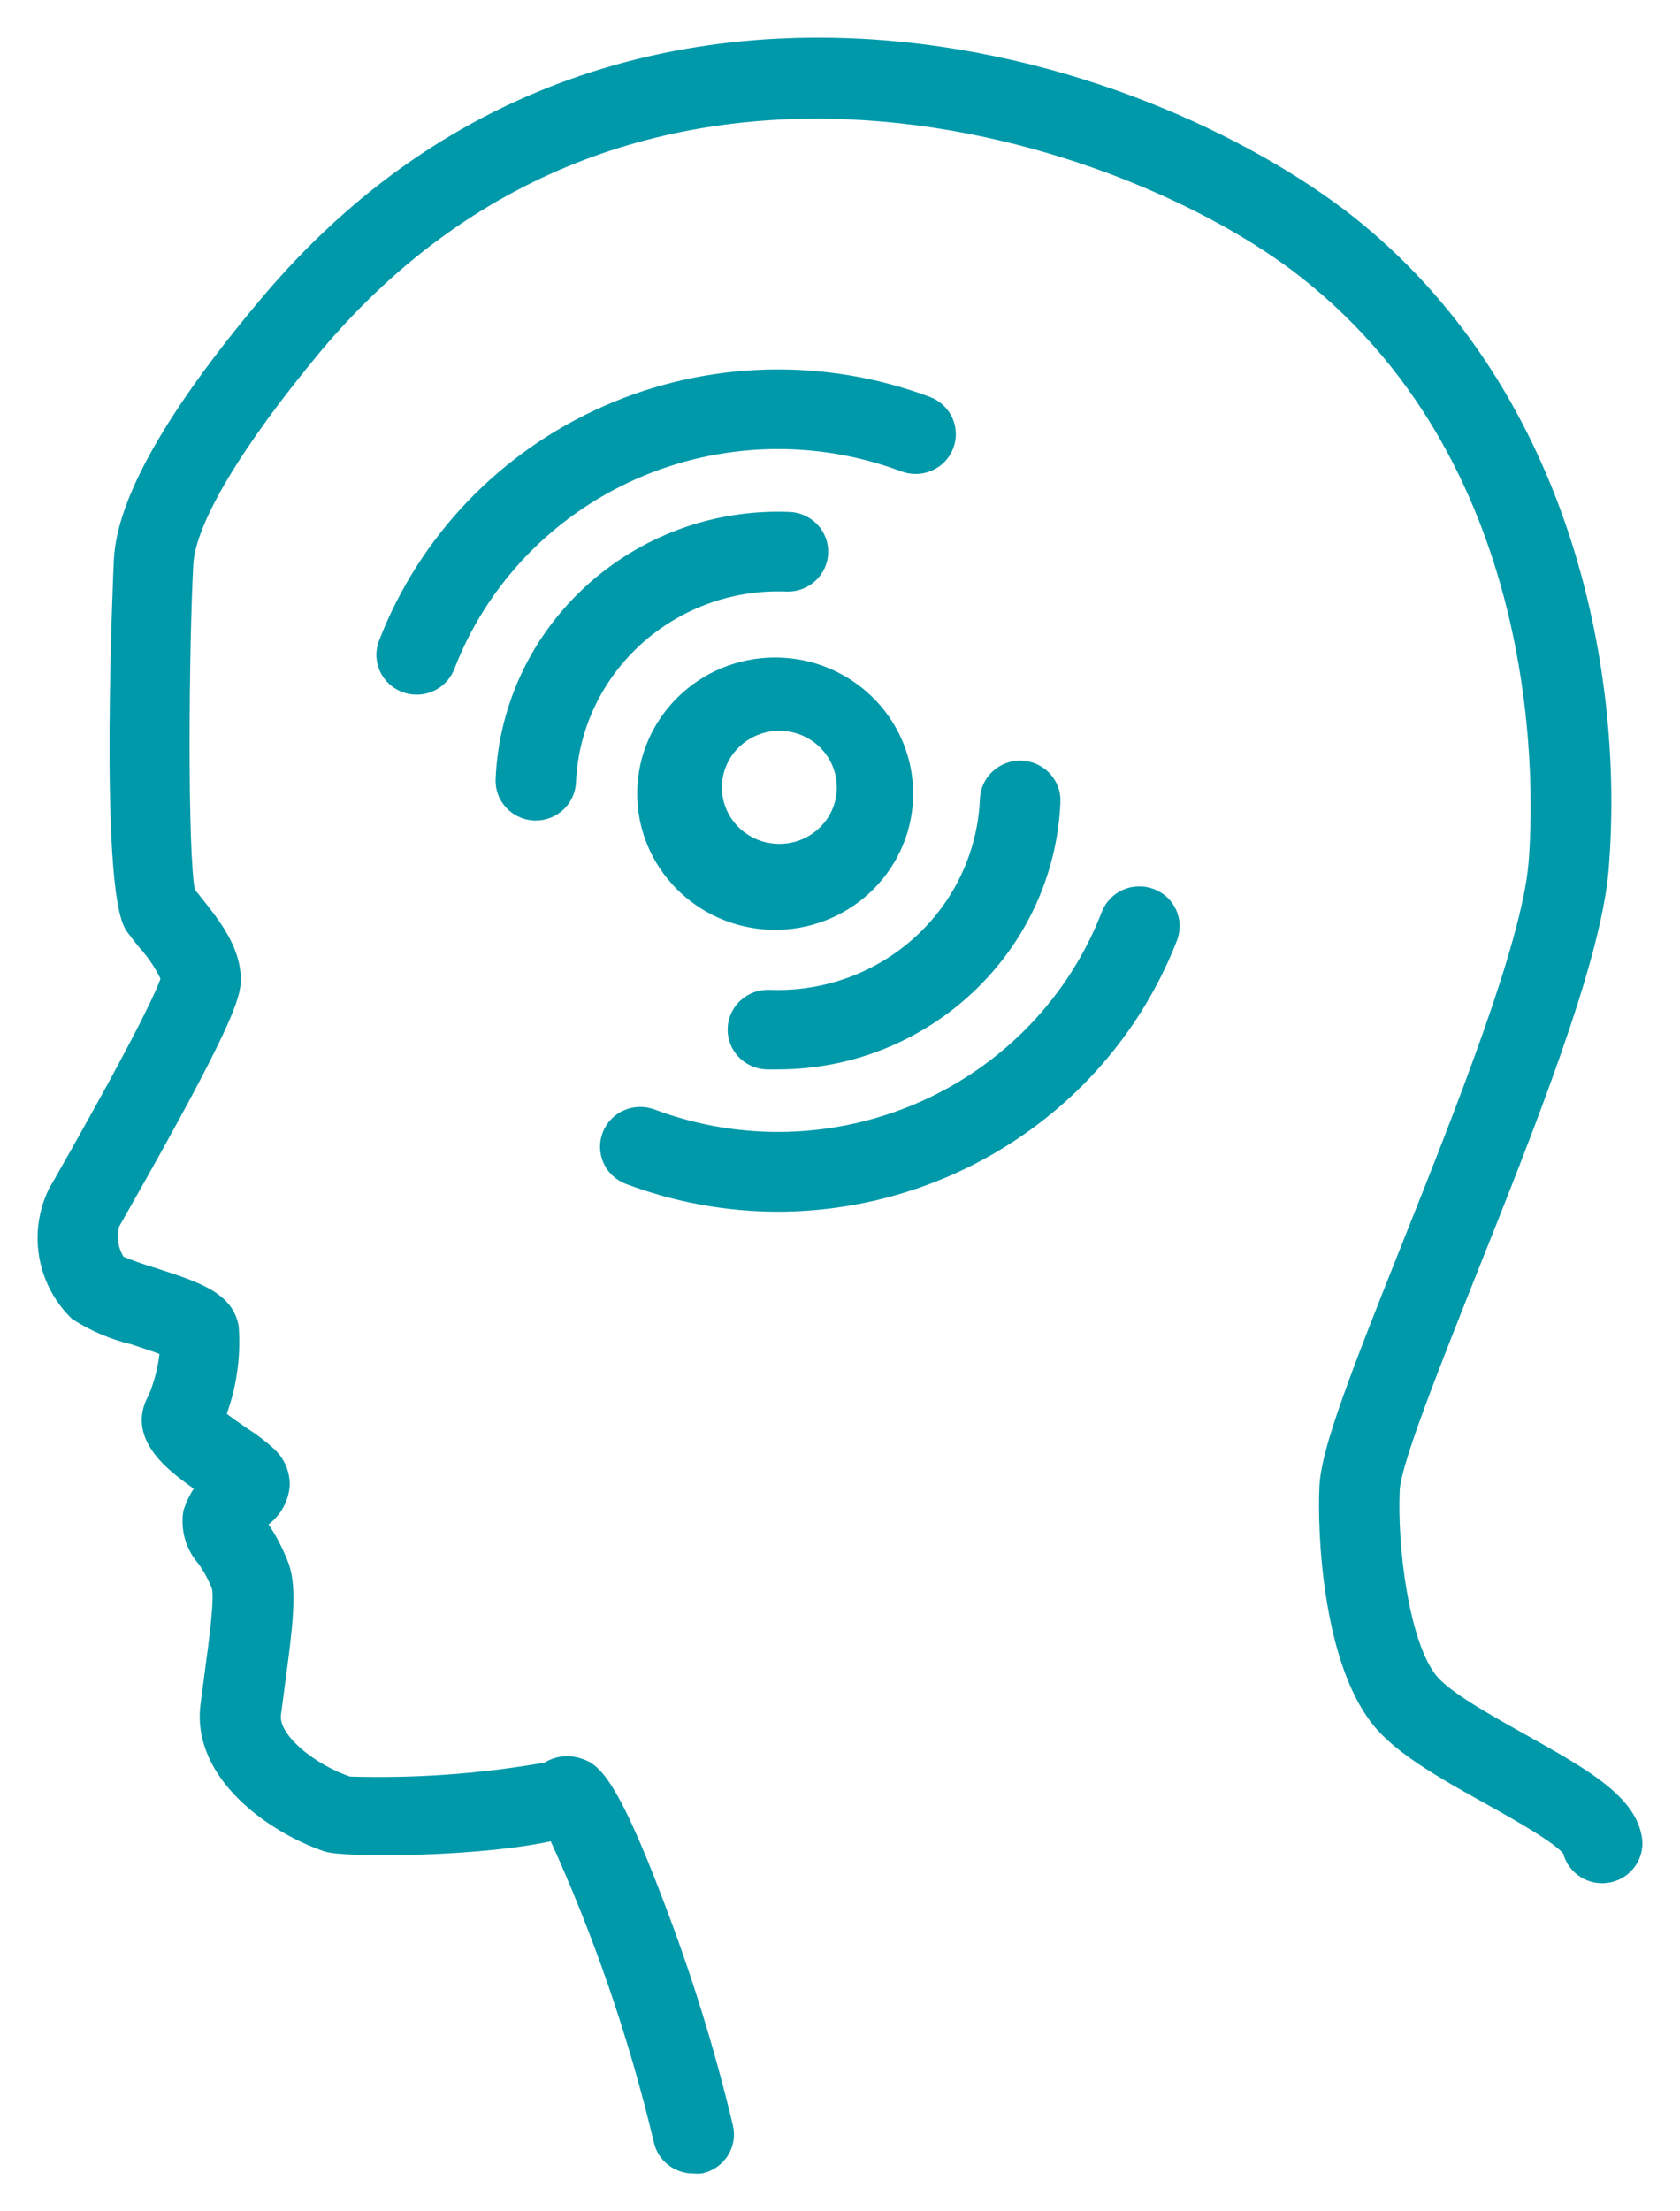 <svg width="38" height="50" viewBox="0 0 38 50" fill="none" xmlns="http://www.w3.org/2000/svg">
<path d="M15.696 48.996C15.333 49.003 15.014 48.758 14.936 48.407C14.369 46.021 13.568 43.694 12.543 41.459C10.984 41.834 7.812 41.864 7.382 41.718C6.187 41.313 4.48 40.135 4.685 38.553L4.772 37.886C4.879 37.094 5.012 36.116 4.936 35.872C4.852 35.658 4.742 35.456 4.609 35.268C4.35 34.976 4.234 34.584 4.293 34.2C4.358 33.992 4.459 33.795 4.594 33.622C3.955 33.187 2.992 32.497 3.498 31.613C3.645 31.262 3.736 30.893 3.768 30.514C3.551 30.428 3.224 30.323 3.008 30.251C2.551 30.143 2.116 29.957 1.722 29.704C0.982 28.979 0.79 27.87 1.243 26.944L1.383 26.701C3.327 23.285 3.719 22.366 3.791 22.119C3.656 21.826 3.477 21.558 3.259 21.32C3.16 21.196 3.068 21.08 2.992 20.975C2.38 20.131 2.722 12.726 2.726 12.647C2.798 11.316 3.898 9.377 5.986 6.891C10.345 1.676 15.73 0.824 19.5 1.027C24.212 1.285 28.248 3.25 30.469 4.979C35.322 8.796 36.616 15.073 36.235 19.67C36.06 21.728 34.581 25.44 33.272 28.718C32.424 30.851 31.542 33.056 31.511 33.682C31.451 34.95 31.713 37.147 32.363 37.972C32.679 38.373 33.607 38.89 34.425 39.348C35.76 40.098 36.813 40.679 36.981 41.515C37.074 41.918 36.817 42.321 36.408 42.413C36 42.505 35.591 42.252 35.498 41.849C35.322 41.571 34.296 40.998 33.676 40.653C32.641 40.075 31.663 39.528 31.161 38.89C30.058 37.496 29.944 34.605 29.994 33.611C30.032 32.779 30.694 31.087 31.858 28.166C33.063 25.144 34.562 21.383 34.722 19.542C34.843 18.087 35.178 10.603 29.522 6.153C25.585 3.04 14.441 -0.852 7.138 7.847C5.343 10 4.285 11.77 4.224 12.733C4.122 14.574 4.084 19.347 4.266 20.176C4.316 20.244 4.373 20.311 4.43 20.383C4.81 20.863 5.297 21.455 5.297 22.152C5.297 22.527 5.099 23.206 2.691 27.436L2.555 27.676C2.471 27.97 2.522 28.285 2.695 28.538C2.944 28.641 3.197 28.731 3.456 28.808C4.433 29.123 5.141 29.348 5.251 30.015C5.299 30.696 5.196 31.38 4.951 32.018C5.114 32.153 5.373 32.329 5.514 32.426C5.723 32.558 5.919 32.708 6.099 32.873C6.295 33.054 6.406 33.307 6.404 33.574C6.383 33.885 6.225 34.17 5.974 34.357L5.883 34.444L5.905 34.485C6.105 34.774 6.269 35.087 6.392 35.415C6.579 35.966 6.465 36.813 6.293 38.099L6.206 38.759C6.134 39.318 7.035 40.031 7.887 40.319C9.389 40.366 10.892 40.259 12.371 39.997C12.573 39.864 12.824 39.824 13.056 39.892C13.383 39.986 13.756 40.094 14.886 43.087C15.511 44.723 16.029 46.399 16.434 48.103C16.523 48.506 16.264 48.906 15.855 48.996C15.802 49.001 15.749 49.001 15.696 48.996L15.696 48.996ZM13.327 41.122C13.245 41.193 13.152 41.251 13.049 41.29C13.154 41.257 13.249 41.199 13.327 41.122Z" fill="#0099A9" stroke="#0099A9" stroke-width="0.3"/>
<path d="M17.598 27.248C16.442 27.247 15.293 27.037 14.213 26.63C13.819 26.483 13.623 26.05 13.772 25.662C13.92 25.274 14.359 25.081 14.753 25.227C16.733 25.972 18.929 25.91 20.863 25.055C22.796 24.202 24.306 22.627 25.061 20.675C25.209 20.287 25.648 20.094 26.042 20.241C26.436 20.387 26.631 20.82 26.483 21.208C25.795 22.981 24.576 24.508 22.99 25.585C21.405 26.663 19.525 27.245 17.598 27.248L17.598 27.248Z" fill="#0099A9" stroke="#0099A9" stroke-width="0.3"/>
<path d="M9.424 15.557C9.331 15.557 9.24 15.54 9.154 15.508C8.966 15.437 8.814 15.296 8.73 15.115C8.648 14.933 8.641 14.726 8.713 14.541C9.611 12.218 11.406 10.341 13.707 9.325C16.006 8.307 18.623 8.232 20.98 9.115C21.373 9.262 21.569 9.695 21.421 10.083C21.273 10.471 20.833 10.664 20.44 10.518C18.46 9.775 16.263 9.839 14.331 10.692C12.399 11.547 10.889 13.122 10.136 15.073C10.024 15.364 9.74 15.557 9.424 15.557L9.424 15.557Z" fill="#0099A9" stroke="#0099A9" stroke-width="0.3"/>
<path d="M17.598 24.031H17.339C16.919 24.014 16.592 23.665 16.609 23.251C16.626 22.837 16.98 22.514 17.4 22.531C18.652 22.582 19.873 22.141 20.795 21.303C21.717 20.467 22.263 19.303 22.314 18.069C22.332 17.655 22.685 17.332 23.106 17.349C23.526 17.366 23.853 17.715 23.836 18.129C23.693 21.425 20.945 24.025 17.598 24.031L17.598 24.031Z" fill="#0099A9" stroke="#0099A9" stroke-width="0.3"/>
<path d="M12.121 18.403H12.087C11.668 18.384 11.343 18.036 11.36 17.623C11.505 14.228 14.409 11.59 17.853 11.725C18.273 11.742 18.601 12.091 18.583 12.505C18.566 12.919 18.212 13.242 17.792 13.225C15.187 13.124 12.988 15.118 12.878 17.687C12.859 18.086 12.526 18.401 12.121 18.403L12.121 18.403Z" fill="#0099A9" stroke="#0099A9" stroke-width="0.3"/>
<path d="M17.598 20.874H17.469C15.841 20.838 14.546 19.518 14.563 17.913C14.58 16.309 15.905 15.017 17.533 15.017C19.161 15.017 20.487 16.309 20.504 17.913C20.521 19.518 19.226 20.838 17.598 20.874H17.598ZM17.598 16.374C16.803 16.391 16.172 17.034 16.179 17.818C16.187 18.602 16.834 19.231 17.628 19.231C18.423 19.231 19.07 18.602 19.078 17.818C19.085 17.034 18.454 16.391 17.659 16.374H17.598Z" fill="#0099A9" stroke="#0099A9" stroke-width="0.3"/>
</svg>
